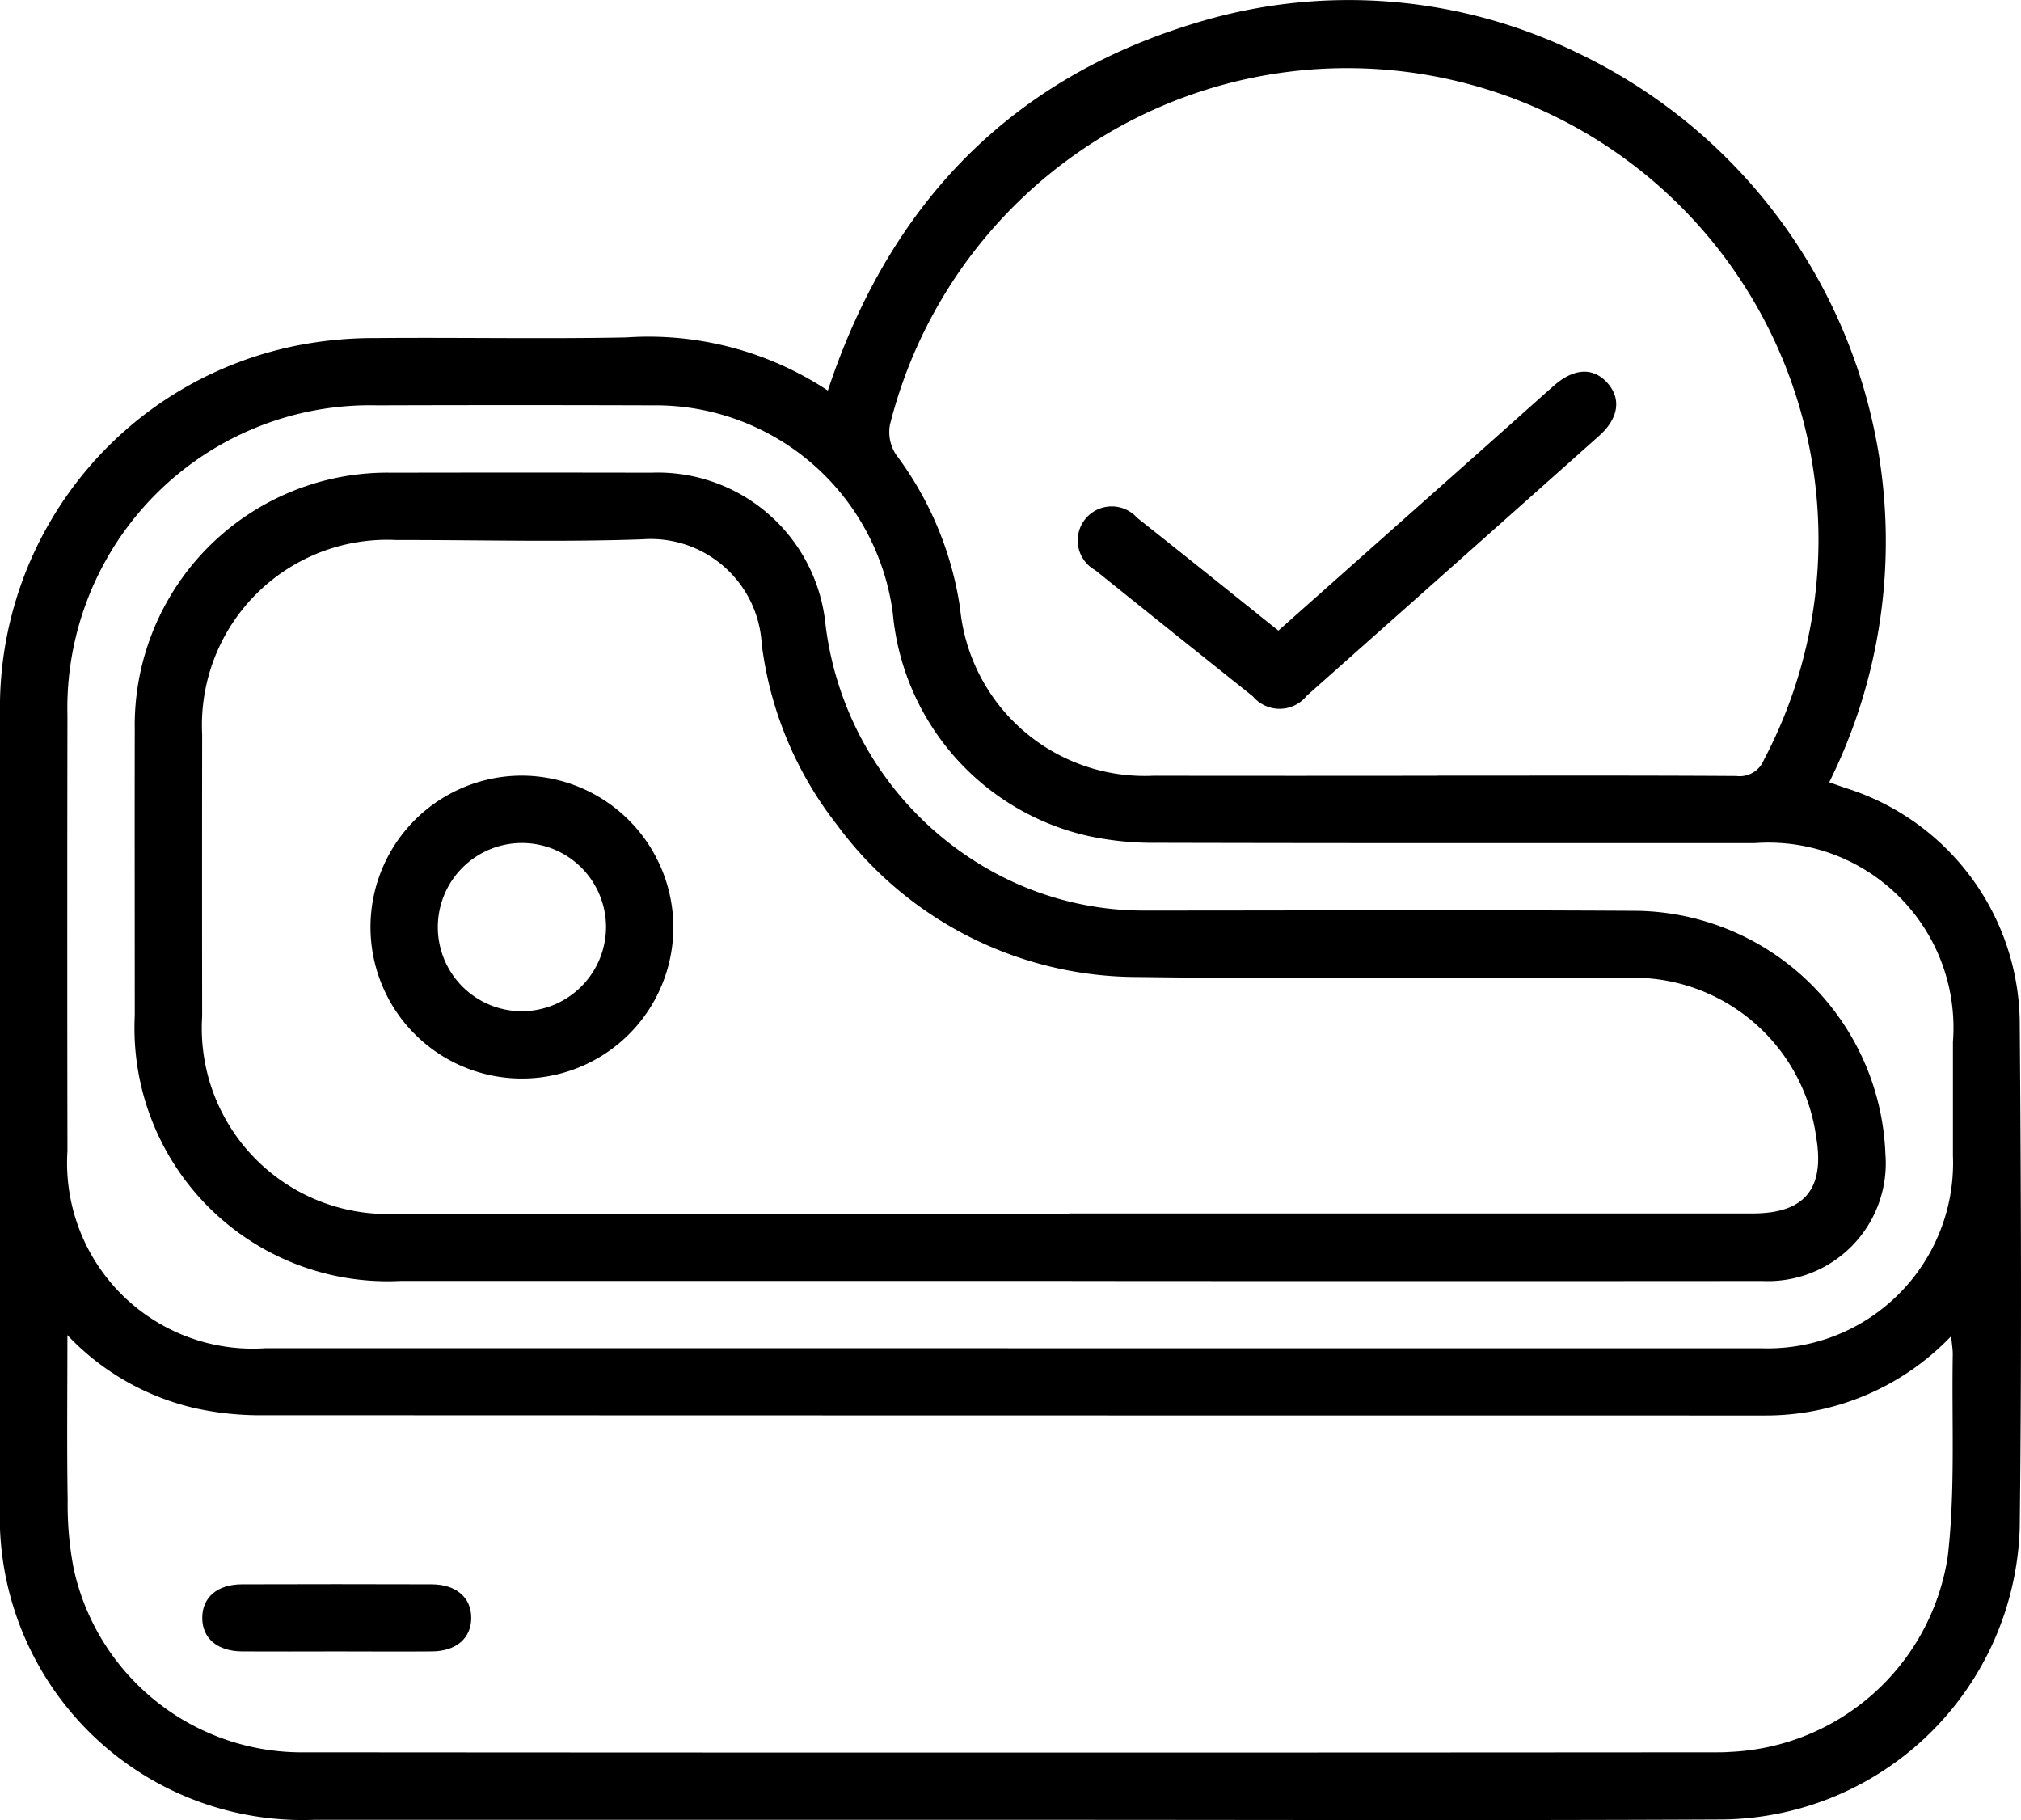 <svg id="Grupo_1102068" data-name="Grupo 1102068" xmlns="http://www.w3.org/2000/svg" xmlns:xlink="http://www.w3.org/1999/xlink" width="60.243" height="54.245" viewBox="0 0 60.243 54.245">
  <defs>
    <clipPath id="clip-path">
      <rect id="Rectángulo_401966" data-name="Rectángulo 401966" width="60.243" height="54.245"/>
    </clipPath>
  </defs>
  <g id="Grupo_1102067" data-name="Grupo 1102067" transform="translate(0 0)" clip-path="url(#clip-path)">
    <path id="Trazado_895038" data-name="Trazado 895038" d="M54.528,23.315c.176.062.347.125.52.181a7.4,7.4,0,0,1,5.157,6.925c.04,5.039.06,10.078,0,15.116a8.967,8.967,0,0,1-8.885,8.69c-6.731.032-13.462.01-20.193.01q-10.881,0-21.761,0A9.031,9.031,0,0,1,0,44.865Q0,33.073,0,21.28A11,11,0,0,1,9.023,10.266a11.863,11.863,0,0,1,2.18-.19c2.488-.022,4.976.029,7.463-.019a9.7,9.7,0,0,1,6.011,1.583C26.508,6.112,30.09,2.354,35.659.68A15.561,15.561,0,0,1,47.073,1.6a16.126,16.126,0,0,1,7.455,21.712M2.009,39.791c0,1.749-.018,3.338.008,4.926A9.981,9.981,0,0,0,2.2,46.769a6.964,6.964,0,0,0,6.909,5.457q21.01.016,42.019,0c.146,0,.292,0,.439-.012a6.871,6.871,0,0,0,6.495-5.841c.226-1.983.112-4,.147-6.01,0-.152-.026-.3-.048-.539a7.649,7.649,0,0,1-5.576,2.363q-22.483,0-44.967-.008a8.993,8.993,0,0,1-1.8-.209,7.567,7.567,0,0,1-3.814-2.183M42.854,23.118c2.969,0,5.937-.009,8.906.01a.779.779,0,0,0,.821-.486,14.051,14.051,0,1,0-26.053-9.984,1.226,1.226,0,0,0,.187.9,10.036,10.036,0,0,1,1.905,4.578,5.53,5.53,0,0,0,5.768,4.984q4.233.006,8.466,0M30.044,40.184h8.529q6.961,0,13.922,0a5.527,5.527,0,0,0,5.719-5.745c0-1.129,0-2.258,0-3.387a5.515,5.515,0,0,0-5.9-5.924c-5.937,0-11.874.006-17.81-.009a9.243,9.243,0,0,1-2.049-.2,7.506,7.506,0,0,1-5.842-6.649,7.132,7.132,0,0,0-7.149-6.189q-4.107-.013-8.215,0A9.025,9.025,0,0,0,2.01,21.321Q2,27.813,2.01,34.305a5.537,5.537,0,0,0,5.9,5.878q11.069,0,22.137,0" transform="translate(0 0)"/>
    <path id="Trazado_895039" data-name="Trazado 895039" d="M17.332,106.33c-.941,0-1.882.006-2.822,0-.741-.006-1.187-.391-1.187-1s.446-1,1.186-1q2.822-.009,5.644,0c.738,0,1.188.393,1.188,1s-.449,1-1.187,1c-.941.008-1.882,0-2.822,0" transform="translate(-7.294 -57.112)"/>
    <path id="Trazado_895040" data-name="Trazado 895040" d="M76.963,32.193l5.81-5.161c.8-.708,1.59-1.419,2.388-2.126.6-.532,1.175-.567,1.6-.1s.35,1.058-.236,1.581q-4.354,3.879-8.716,7.747a1.04,1.04,0,0,1-1.61.02q-2.354-1.876-4.7-3.761a1.014,1.014,0,1,1,1.252-1.559c1.392,1.1,2.775,2.215,4.213,3.365" transform="translate(-38.854 -13.401)"/>
    <path id="Trazado_895041" data-name="Trazado 895041" d="M36.815,55.211H16.806a7.545,7.545,0,0,1-7.933-7.9c0-2.844-.005-5.688,0-8.532a7.531,7.531,0,0,1,7.675-7.656q3.858-.008,7.715,0a5.026,5.026,0,0,1,5.186,4.4,9.742,9.742,0,0,0,4.923,7.45,9.334,9.334,0,0,0,4.681,1.2c4.872,0,9.743-.022,14.615.008a7.531,7.531,0,0,1,7.389,7.242,3.511,3.511,0,0,1-3.671,3.79q-10.287.008-20.574,0M36.721,53.2H57.1c1.546,0,2.154-.729,1.895-2.268a5.5,5.5,0,0,0-5.583-4.756c-4.871-.011-9.742.044-14.612-.022A11.144,11.144,0,0,1,29.792,41.6a10.919,10.919,0,0,1-2.231-5.376,3.313,3.313,0,0,0-3.551-3.116c-2.442.087-4.891.017-7.336.021a5.523,5.523,0,0,0-5.792,5.793q-.006,4.2,0,8.405a5.538,5.538,0,0,0,5.9,5.878q9.971,0,19.943,0" transform="translate(-4.856 -17.035)"/>
    <path id="Trazado_895042" data-name="Trazado 895042" d="M33.433,55.588a4.514,4.514,0,1,1-4.516-4.5,4.53,4.53,0,0,1,4.516,4.5m-2.007.022a2.507,2.507,0,1,0-2.512,2.5,2.517,2.517,0,0,0,2.512-2.5" transform="translate(-13.361 -27.971)"/>
  </g>
</svg>
